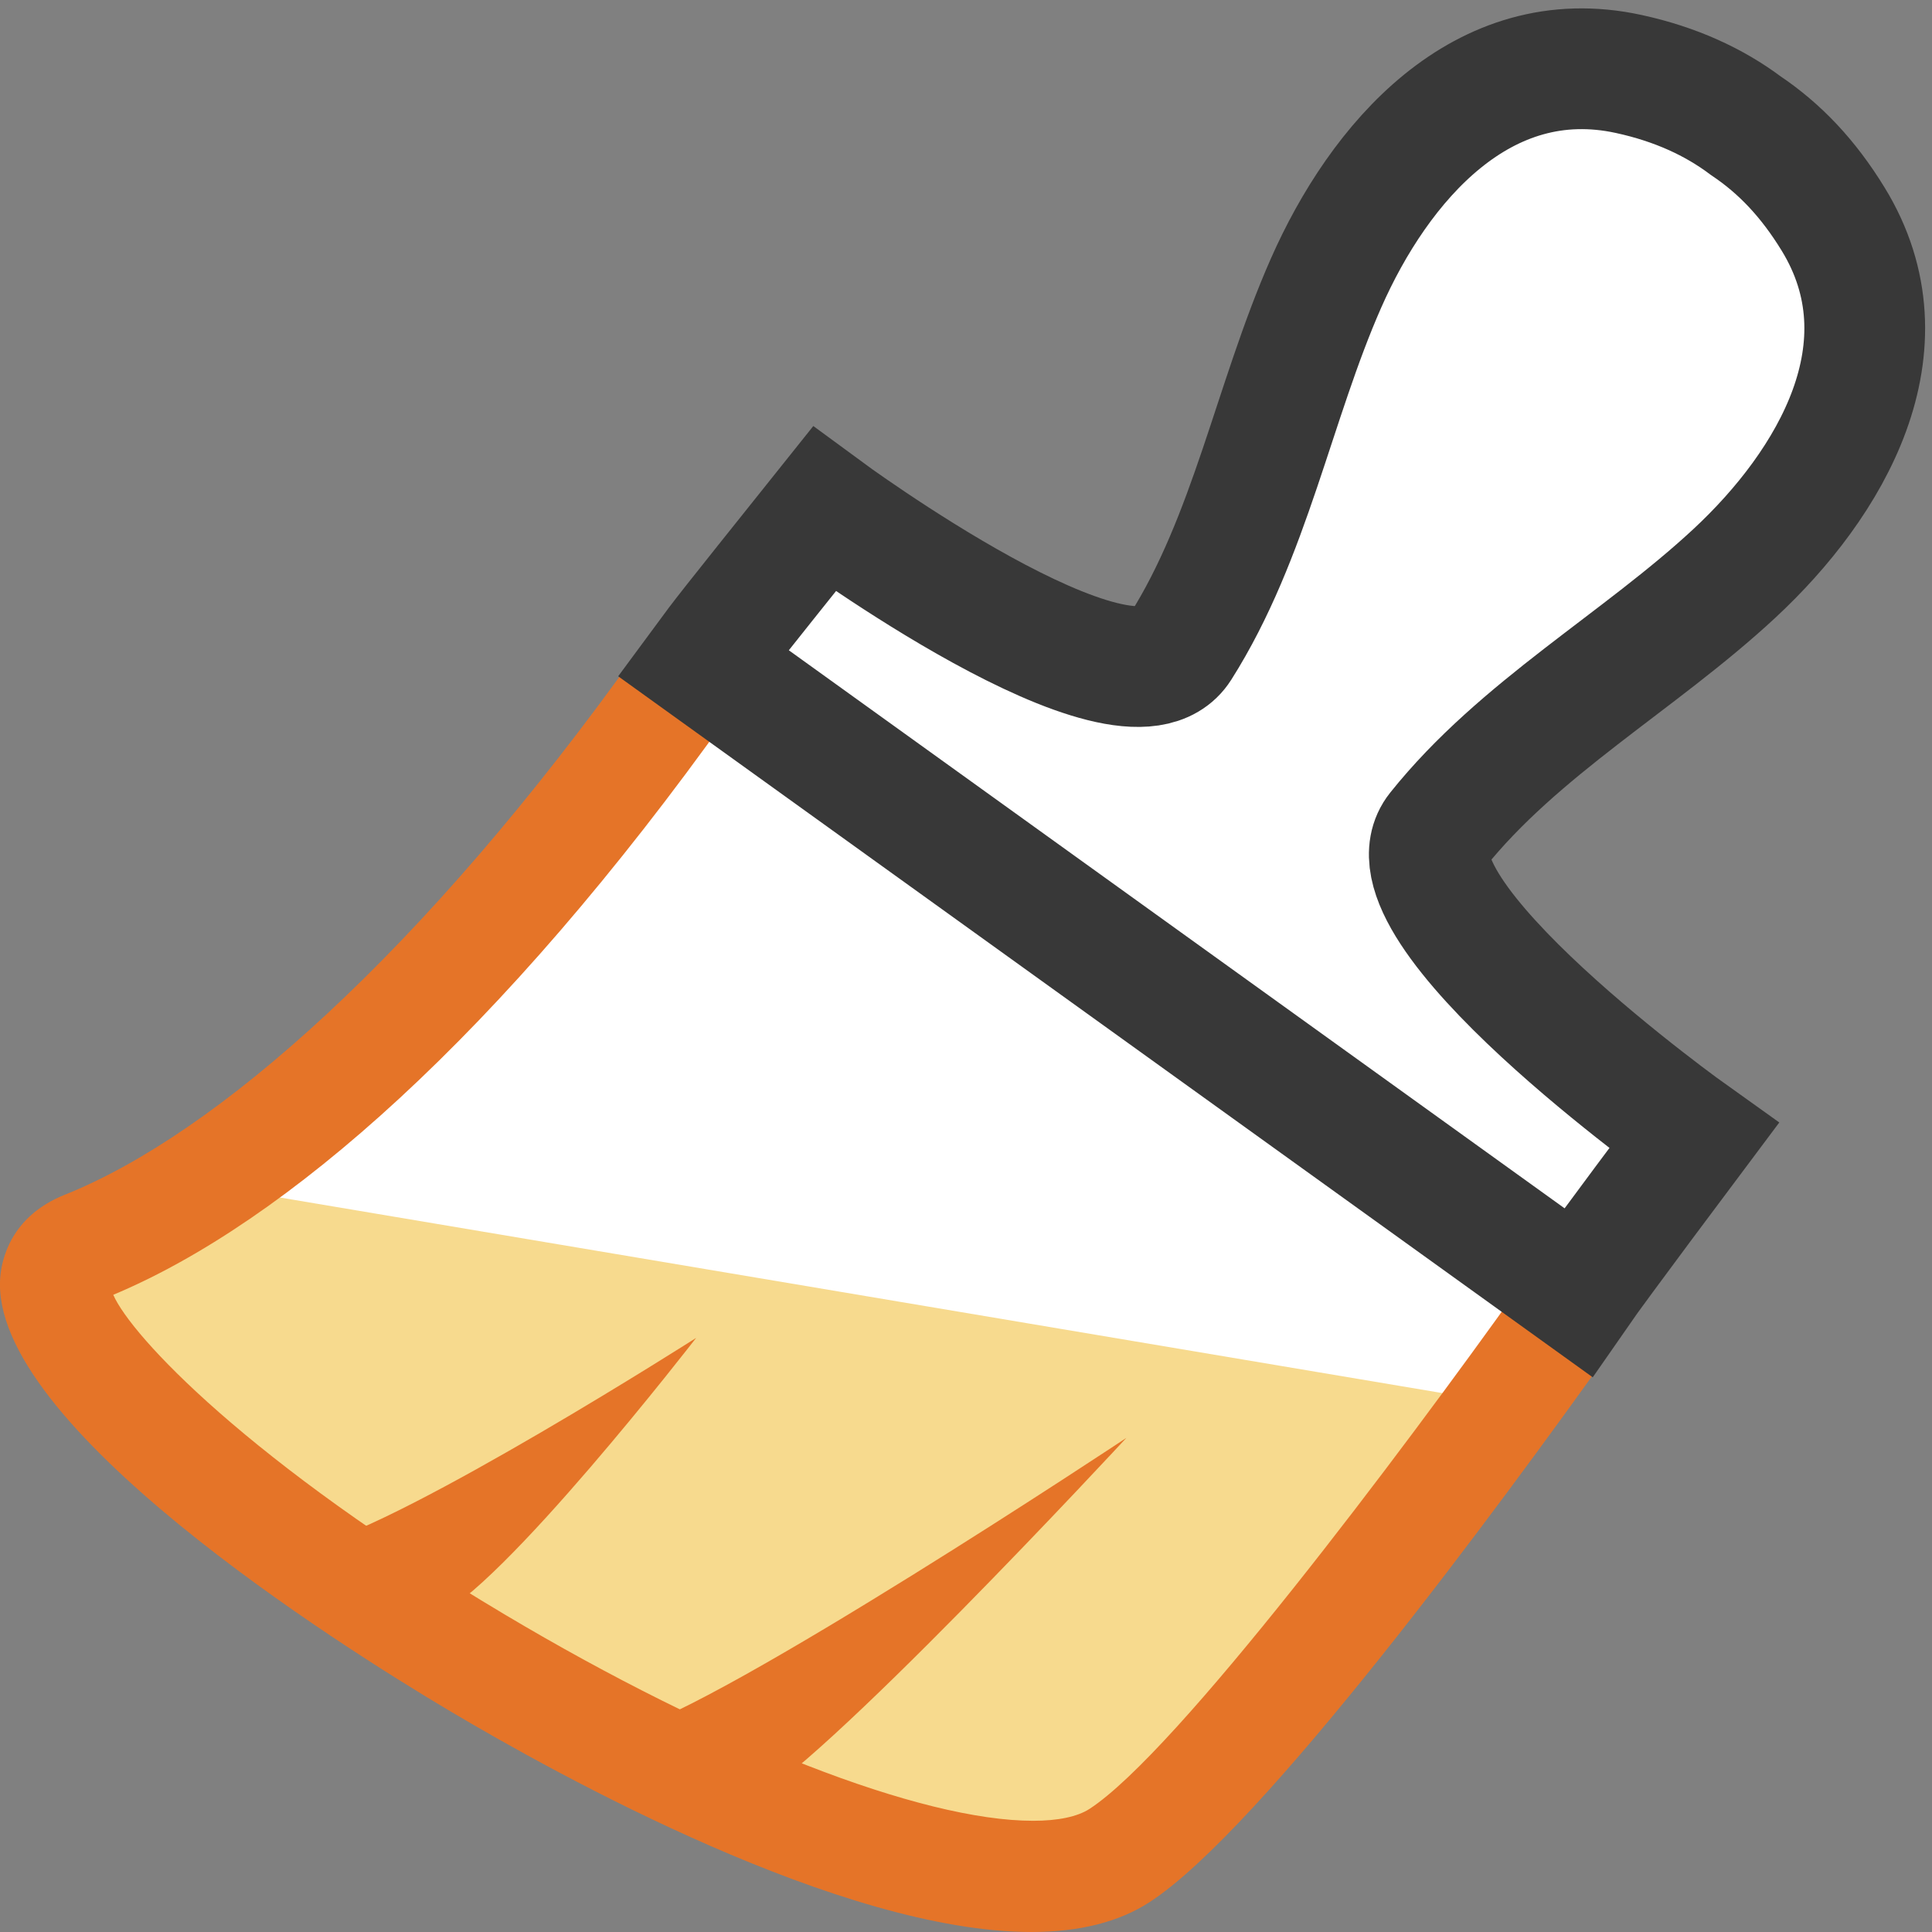 <?xml version="1.0" encoding="UTF-8"?>
<!DOCTYPE svg PUBLIC "-//W3C//DTD SVG 1.1//EN" "http://www.w3.org/Graphics/SVG/1.1/DTD/svg11.dtd">
<svg version="1.1" id="Layer_1" xmlns="http://www.w3.org/2000/svg" xmlns:xlink="http://www.w3.org/1999/xlink" x="0px" y="0px" width="16px" height="16px" viewBox="0 0 16 16" enable-background="new 0 0 16 16" xml:space="preserve">
  <rect x="0" y="0" width="16" height="16" fill="#808080" stroke="none"/>
  <g id="icon">
    <path d="M13.122,10.863c-0.946,1.328,-3.08,3.932,-3.908,4.469C7.34,16.545,-1.192,10.986,0.61,10.265s3.756,-3.217,4.877,-4.789" fill="#FFFFFF"/>
    <path d="M12.599,11.647c-0.946,1.328,-2.557,3.148,-3.385,3.684C7.34,16.545,-1.131,11.123,0.61,10.265c0.379,-0.187,0.588,-0.292,0.798,-0.501" fill="#F7DA8E"/>
    <path d="M8.541,16c-1.572,0,-3.903,-1.287,-4.832,-1.84c-0.894,-0.532,-3.803,-2.363,-3.707,-3.581c0.011,-0.146,0.086,-0.505,0.533,-0.684c1.251,-0.5,2.96,-1.994,4.752,-4.508l0.116,-0.162l0.748,0.533l-0.116,0.162c-1.894,2.658,-3.675,4.207,-5.097,4.803c0.148,0.34,1.12,1.384,3.241,2.647c1.77,1.054,3.447,1.709,4.377,1.709c0.206,0,0.367,-0.034,0.466,-0.098c0.721,-0.467,2.582,-2.949,3.567,-4.33l0.116,-0.162l0.748,0.533l-0.116,0.162c-0.909,1.275,-2.889,3.968,-3.816,4.568C9.269,15.917,8.938,16,8.541,16z" fill="#E57428"/>
    <path d="M13.069,10.703L5.822,5.49c0.179,-0.243,0.17,-0.23,1.004,-1.274c0,0,2.505,1.847,2.949,1.145c0.579,-0.914,0.774,-2.035,1.206,-3.015c0.441,-1.001,1.294,-1.999,2.509,-1.733c0.386,0.084,0.705,0.231,0.968,0.428c0.283,0.19,0.517,0.437,0.723,0.773c0.649,1.058,-0.016,2.19,-0.818,2.935c-0.785,0.729,-1.783,1.281,-2.459,2.127c-0.518,0.649,2.124,2.53,2.124,2.53S13.224,10.479,13.069,10.703z" fill="#FFFFFF" stroke="#383838" stroke-width="1" stroke-miterlimit="50"/>
    <path d="M3.596,13.393c-0.397,-0.116,-0.613,-0.231,-0.993,-0.595c0.778,-0.198,3.162,-1.718,3.162,-1.718S4.143,13.178,3.596,13.393zM9.328,11.908c0,0,-3.361,2.231,-4.139,2.429c0.381,0.364,0.596,0.479,0.993,0.595C6.728,14.717,9.328,11.908,9.328,11.908z" fill="#E57428"/>
  </g>
</svg>
